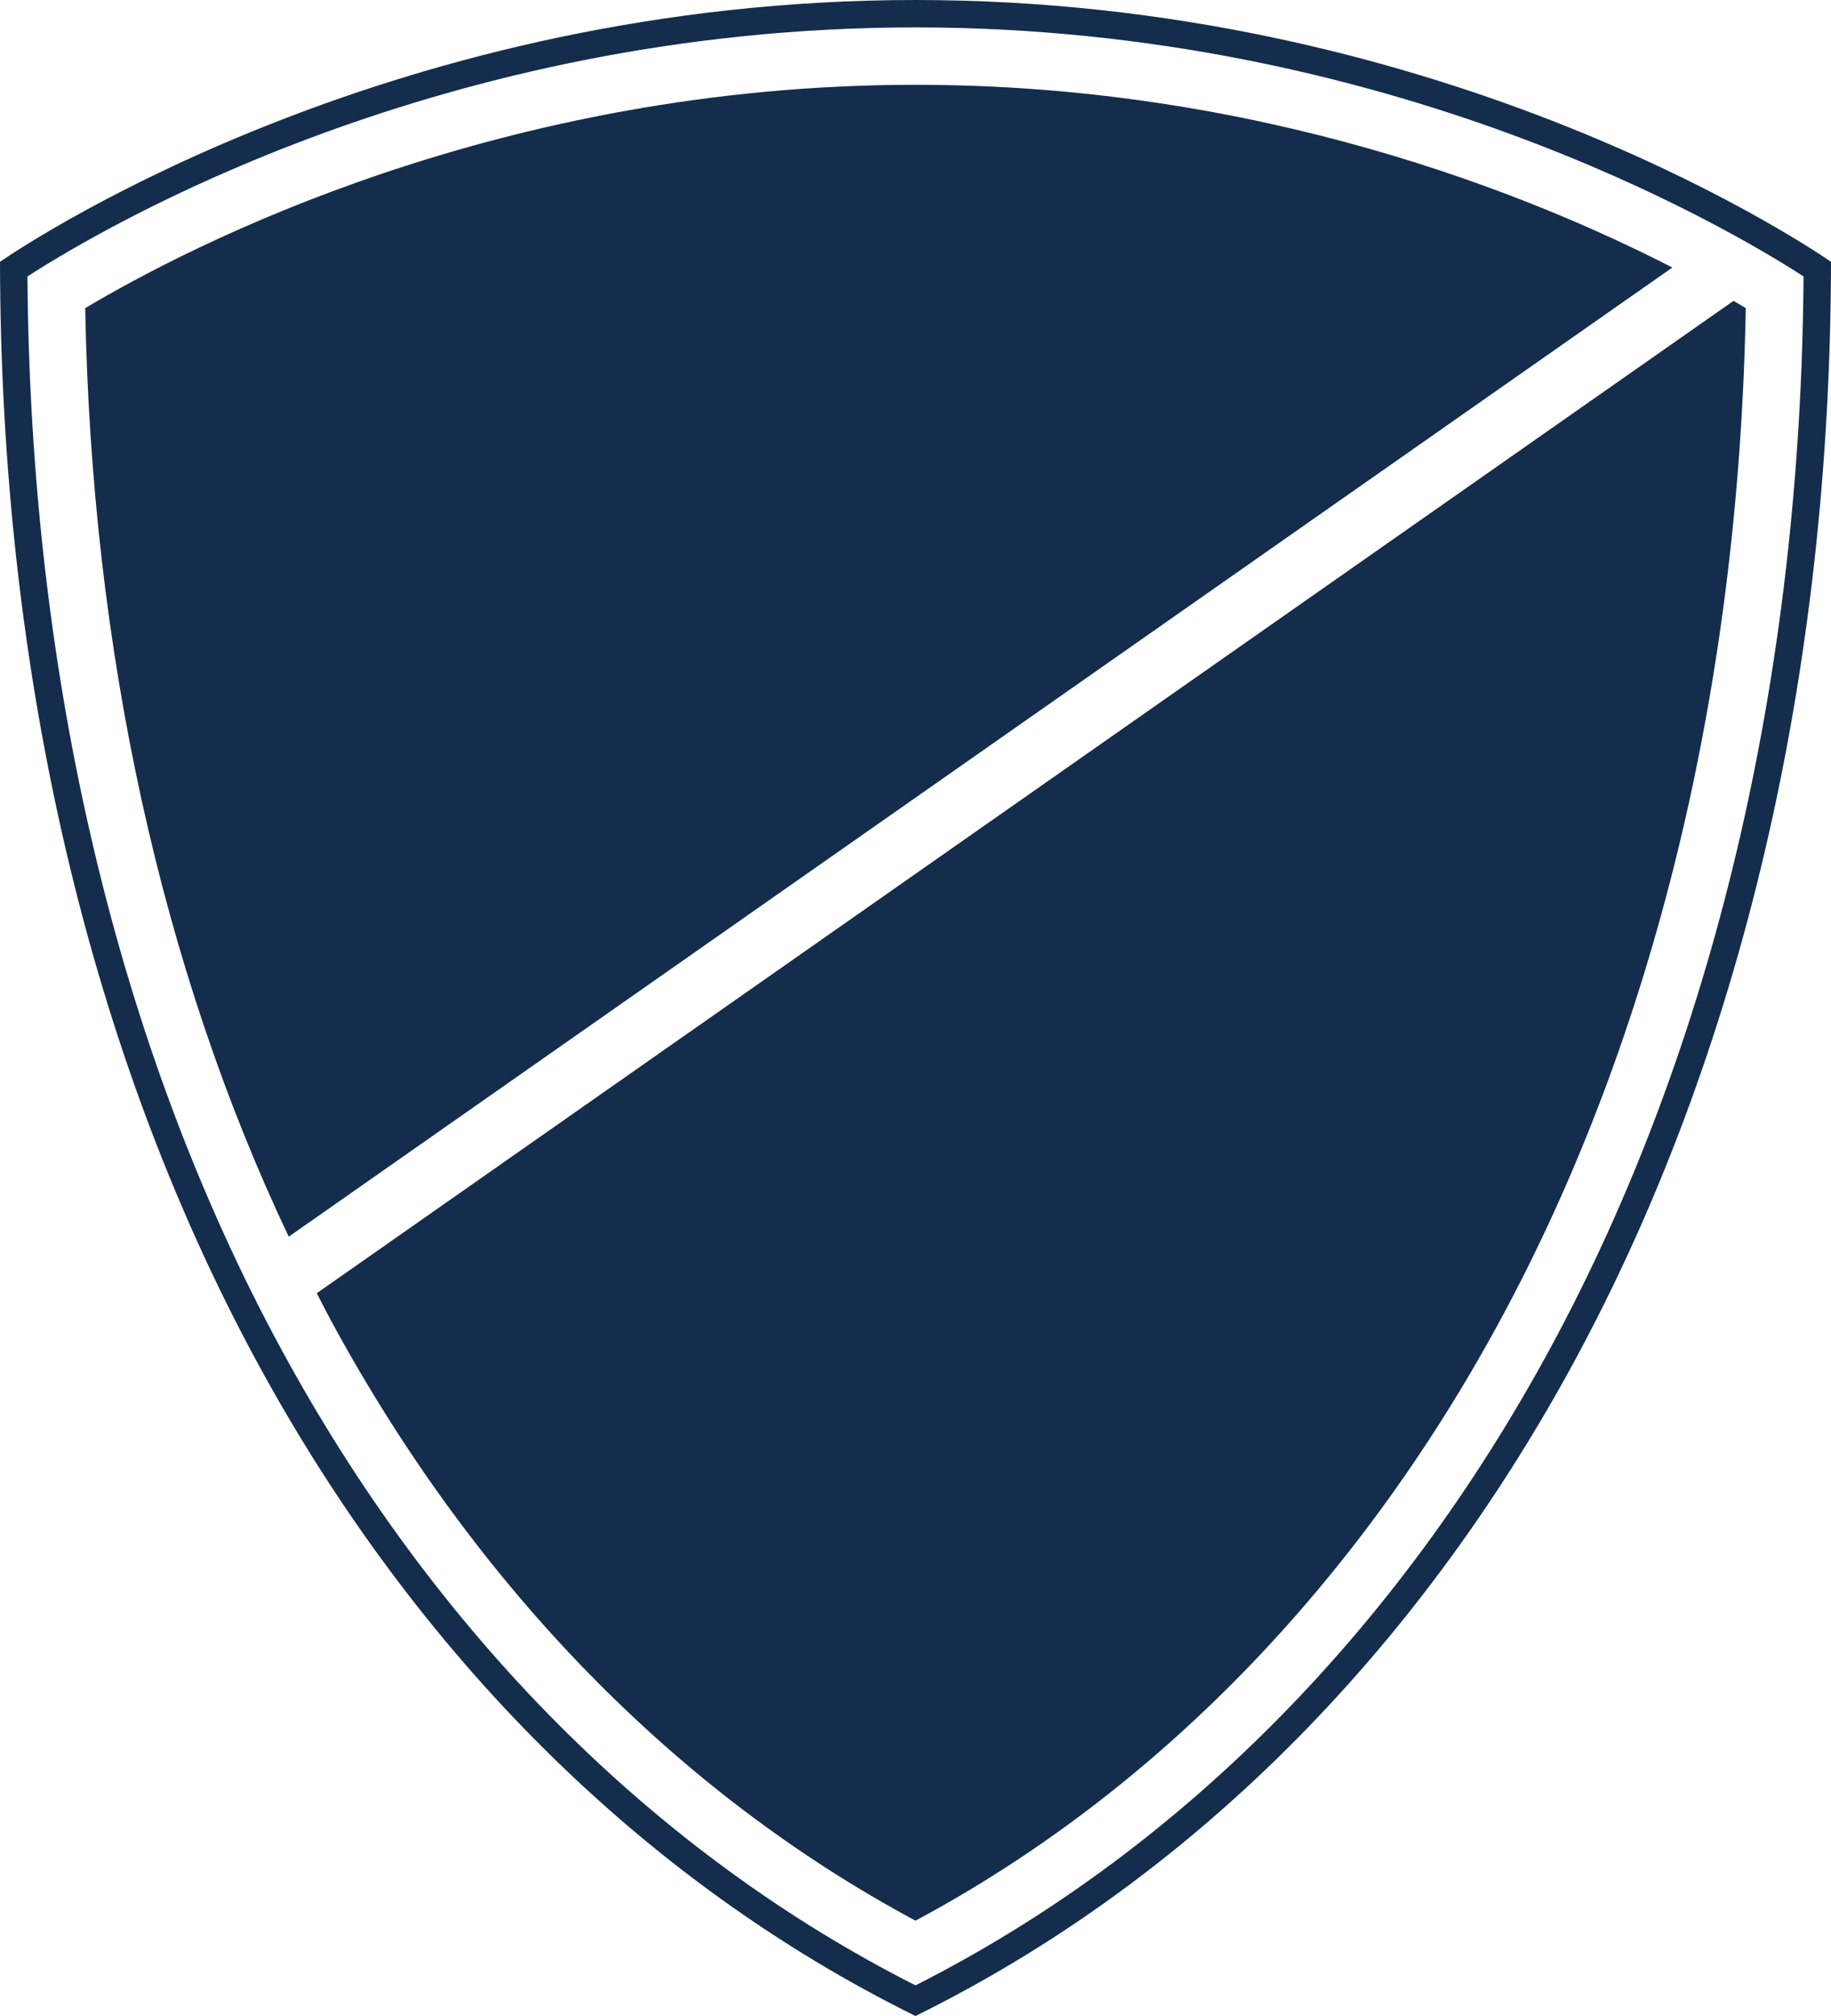 <svg version="1.1" id="图层_1" x="0px" y="0px" width="108.028px" height="118.875px" viewBox="0 0 108.028 118.875" enable-background="new 0 0 108.028 118.875" xml:space="preserve" xmlns="http://www.w3.org/2000/svg" xmlns:xlink="http://www.w3.org/1999/xlink" xmlns:xml="http://www.w3.org/XML/1998/namespace">
  <path fill="#142D4D" d="M98.668,15.775L17.035,72.922C9.531,57.111,5.399,38.349,5.027,18.171C11.17,14.508,29.483,5,54.014,5
	C74.276,5,90.247,11.455,98.668,15.775z M18.69,76.254c0.296,0.571,0.585,1.148,0.891,1.711
	c8.464,15.578,20.343,27.744,34.433,35.288c14.092-7.544,25.971-19.71,34.434-35.288C97.573,61.169,102.59,40.531,103,18.167
	c-0.223-0.134-0.469-0.278-0.725-0.426L18.69,76.254z M54.014,1.616c-27.989,0-47.981,11.832-52.394,14.685
	C1.78,39.949,6.956,61.813,16.606,79.58c9.104,16.76,22.027,29.705,37.408,37.488c15.381-7.783,28.305-20.729,37.408-37.488
	c9.65-17.764,14.826-39.628,14.986-63.28C102,13.448,82.024,1.616,54.014,1.616 M54.014,0c30.498,0,51.703,13.857,54.014,15.435
	c-0.037,24.251-5.285,46.695-15.186,64.917c-9.408,17.316-22.83,30.633-38.828,38.522c-15.997-7.89-29.419-21.206-38.828-38.522
	C5.288,62.13,0.038,39.687,0,15.435C2.314,13.857,23.533,0,54.014,0L54.014,0z" class="color c1"/>
</svg>